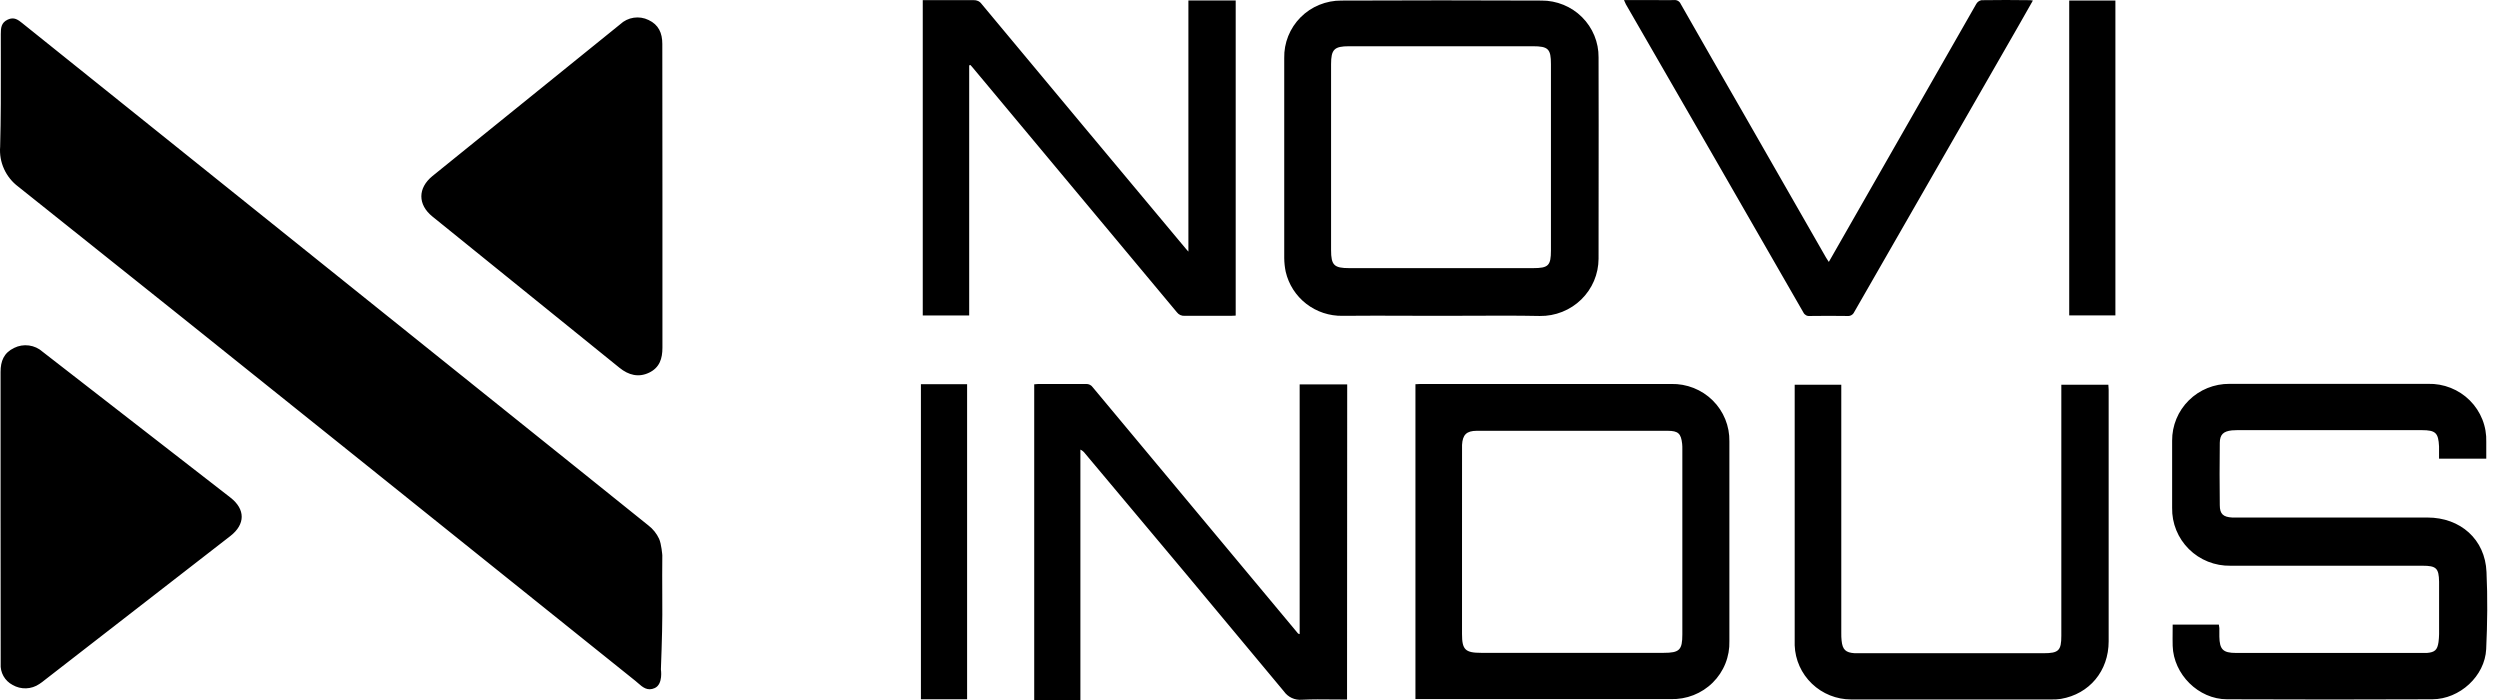 <svg width="175" height="49" viewBox="0 0 175 49" fill="none" xmlns="http://www.w3.org/2000/svg">
<g clip-path="url(#clip0_55_120)">
<path fill-rule="evenodd" clip-rule="evenodd" d="M113.68 0.005H115.794C115.948 0.005 116.102 0.007 116.255 0.008C116.562 0.011 116.869 0.014 117.176 0.005C117.274 -0.007 117.372 0.013 117.457 0.061C117.542 0.109 117.609 0.183 117.648 0.272C119.106 2.833 120.572 5.391 122.045 7.946L127.818 18.024C127.856 18.089 127.897 18.152 127.947 18.227L127.947 18.227C127.969 18.26 127.992 18.295 128.018 18.334L129.561 15.633C132.483 10.514 135.408 5.396 138.336 0.28C138.373 0.212 138.425 0.153 138.488 0.107C138.551 0.061 138.623 0.029 138.7 0.013C139.842 -0.008 140.987 -0 142.132 0.013C142.189 0.018 142.246 0.026 142.302 0.037L142.13 0.34C141.846 0.842 141.569 1.331 141.289 1.819C137.454 8.493 133.621 15.17 129.79 21.852C129.75 21.94 129.682 22.013 129.597 22.061C129.512 22.109 129.413 22.129 129.316 22.119C128.441 22.106 127.566 22.106 126.689 22.119C126.597 22.13 126.504 22.113 126.423 22.069C126.342 22.024 126.276 21.956 126.237 21.873C122.106 14.679 117.963 7.487 113.809 0.296L113.789 0.25L113.789 0.25L113.788 0.249C113.756 0.175 113.726 0.105 113.68 0.005ZM67.843 4.575V22.084H64.593V0.01H64.949H68.147C68.257 0.003 68.366 0.024 68.465 0.07C68.564 0.117 68.65 0.189 68.713 0.278C73.465 5.986 78.225 11.691 82.992 17.391C83.02 17.427 83.052 17.462 83.108 17.524L83.108 17.524C83.13 17.549 83.157 17.578 83.188 17.613V0.032H86.499V22.092L86.154 22.108H82.921C82.818 22.114 82.714 22.095 82.62 22.052C82.526 22.009 82.444 21.942 82.383 21.86C77.628 16.161 72.869 10.458 68.104 4.749C68.073 4.711 68.039 4.673 68.006 4.636L68.005 4.635L68.005 4.635L68.005 4.635L68.005 4.635C67.98 4.607 67.955 4.579 67.931 4.551L67.843 4.575ZM98.582 22.103H98.582H98.582H98.581H98.581H98.581H98.581H98.581H98.581H98.581H98.581C97.048 22.097 95.515 22.092 93.983 22.108C93.062 22.125 92.163 21.828 91.438 21.266C90.712 20.703 90.204 19.91 89.999 19.02C89.934 18.706 89.899 18.385 89.896 18.064V4.063C89.885 3.536 89.981 3.012 90.177 2.523C90.374 2.033 90.667 1.588 91.041 1.212C91.414 0.837 91.859 0.54 92.35 0.339C92.841 0.138 93.368 0.036 93.9 0.04C98.57 0.019 103.239 0.019 107.909 0.04C108.435 0.037 108.956 0.139 109.443 0.338C109.929 0.536 110.371 0.829 110.742 1.199C111.113 1.568 111.406 2.007 111.605 2.49C111.804 2.973 111.904 3.49 111.899 4.012C111.91 7.146 111.906 10.28 111.903 13.414C111.901 14.98 111.899 16.546 111.899 18.112C111.897 18.644 111.789 19.17 111.581 19.66C111.373 20.149 111.069 20.593 110.687 20.966C110.304 21.339 109.851 21.632 109.354 21.83C108.856 22.028 108.324 22.126 107.788 22.119C106.179 22.087 104.572 22.094 102.967 22.102H102.966H102.966H102.965H102.965H102.964H102.964H102.963H102.963H102.963C102.268 22.105 101.574 22.108 100.88 22.108C100.115 22.108 99.35 22.105 98.584 22.103H98.584H98.584H98.583H98.583H98.583H98.582H98.582H98.582ZM108.566 11.039V4.495C108.566 3.427 108.383 3.237 107.289 3.237H94.433C93.396 3.237 93.175 3.462 93.175 4.495V17.5C93.175 18.569 93.388 18.769 94.452 18.769H107.311C108.389 18.769 108.564 18.593 108.566 17.532V11.039ZM170.733 32.106H174.039C174.039 31.968 174.039 31.833 174.039 31.7V31.7V31.699V31.698V31.698V31.697V31.697V31.696V31.696C174.04 31.437 174.041 31.185 174.039 30.938C174.057 30.402 173.965 29.867 173.767 29.367C173.569 28.867 173.27 28.413 172.889 28.032C172.507 27.65 172.051 27.351 171.548 27.151C171.045 26.951 170.507 26.856 169.965 26.87H156.064C155.536 26.866 155.012 26.966 154.523 27.164C154.034 27.363 153.59 27.655 153.217 28.026C152.843 28.396 152.547 28.836 152.347 29.32C152.147 29.805 152.046 30.324 152.049 30.848V35.549C152.039 36.084 152.137 36.615 152.339 37.112C152.541 37.608 152.841 38.059 153.223 38.437C153.604 38.816 154.059 39.114 154.56 39.314C155.061 39.514 155.597 39.611 156.136 39.601H169.572C170.534 39.601 170.72 39.769 170.736 40.72V44.387C170.733 44.575 170.72 44.764 170.695 44.951C170.615 45.495 170.442 45.658 169.887 45.706H169.618H156.524C155.611 45.706 155.371 45.466 155.355 44.561V43.962C155.348 43.882 155.337 43.801 155.32 43.722H152.087C152.087 43.894 152.086 44.063 152.084 44.23V44.23V44.231C152.081 44.562 152.078 44.886 152.087 45.21C152.146 47.2 153.892 48.949 155.891 48.949C160.681 48.969 165.471 48.969 170.262 48.949C172.18 48.944 173.944 47.325 174.033 45.439C174.117 43.642 174.138 41.836 174.055 40.041C173.963 37.755 172.228 36.227 169.922 36.227H156.694H156.255C155.633 36.192 155.385 35.987 155.385 35.364C155.367 33.908 155.367 32.452 155.385 30.997C155.393 30.412 155.641 30.191 156.231 30.126C156.353 30.114 156.477 30.109 156.6 30.11H169.531C170.491 30.113 170.687 30.297 170.733 31.251V32.106ZM99.081 26.895V48.936H116.956C117.499 48.952 118.039 48.859 118.544 48.66C119.049 48.462 119.508 48.164 119.892 47.783C120.276 47.403 120.578 46.948 120.778 46.447C120.978 45.947 121.073 45.411 121.057 44.873V30.901C121.067 30.369 120.969 29.84 120.768 29.346C120.567 28.852 120.268 28.404 119.887 28.028C119.507 27.652 119.054 27.357 118.555 27.159C118.056 26.962 117.523 26.866 116.986 26.878H99.45C99.392 26.878 99.335 26.882 99.275 26.886C99.213 26.89 99.149 26.895 99.081 26.895ZM102.341 44.376V37.91L102.343 31.478V31.144C102.381 30.436 102.656 30.156 103.372 30.156H116.746C117.481 30.159 117.673 30.353 117.751 31.069C117.763 31.202 117.768 31.336 117.764 31.47V44.403C117.764 45.501 117.565 45.699 116.447 45.699H103.688C102.564 45.699 102.341 45.477 102.341 44.376ZM93.34 48.962C93.655 48.965 93.972 48.968 94.293 48.968L94.304 26.908H90.976V44.387C90.943 44.384 90.91 44.373 90.881 44.355C90.853 44.336 90.829 44.312 90.812 44.283C86.038 38.563 81.267 32.841 76.498 27.116C76.447 27.039 76.376 26.977 76.293 26.935C76.21 26.893 76.117 26.874 76.024 26.878H72.692C72.592 26.881 72.493 26.889 72.395 26.902V49.005H75.628V31.472C75.757 31.532 75.868 31.624 75.951 31.739C80.609 37.277 85.25 42.83 89.874 48.396C90.014 48.596 90.204 48.755 90.426 48.858C90.648 48.961 90.894 49.003 91.138 48.981C91.868 48.947 92.597 48.954 93.339 48.962H93.339H93.339H93.339H93.339H93.34H93.34H93.34H93.34ZM128.89 26.932H125.628V44.876V45.175C125.665 46.191 126.097 47.153 126.835 47.859C127.572 48.566 128.557 48.961 129.583 48.962H143.592C143.816 48.968 144.041 48.955 144.263 48.922C146.259 48.581 147.606 46.967 147.606 44.892V27.285C147.606 27.226 147.601 27.167 147.596 27.108L147.595 27.108C147.59 27.049 147.585 26.991 147.585 26.932H144.293V44.505C144.293 45.538 144.104 45.725 143.056 45.725H130.162H129.828C129.197 45.685 128.977 45.477 128.912 44.846C128.89 44.67 128.89 44.491 128.89 44.312V26.932ZM144.845 22.078H148.078V0.035H144.845V22.078ZM64.464 26.895H67.697V48.949H64.464V26.895ZM46.263 46.856C46.263 46.856 46.362 44.336 46.362 43.048V42.994C46.362 42.535 46.36 42.077 46.359 41.618V41.618V41.618C46.355 40.701 46.351 39.785 46.362 38.87C46.362 38.87 46.303 38.075 46.135 37.713C45.967 37.351 45.714 37.035 45.398 36.789C43.657 35.39 41.916 33.991 40.174 32.593C27.316 22.283 14.459 11.97 1.602 1.655L1.57 1.628C1.265 1.385 0.991 1.165 0.544 1.371C0.08 1.585 0.056 1.959 0.056 2.386C0.055 3.017 0.057 3.648 0.058 4.279C0.062 6.276 0.065 8.273 0.01 10.269C-0.033 10.804 0.061 11.341 0.284 11.83C0.506 12.319 0.849 12.745 1.282 13.068C8.854 19.101 16.412 25.145 23.955 31.199C30.795 36.69 37.638 42.179 44.484 47.666C44.541 47.712 44.598 47.762 44.654 47.812C44.981 48.1 45.319 48.397 45.831 48.165C46.432 47.893 46.263 46.856 46.263 46.856ZM46.37 13.761V24.338C46.37 25.108 46.17 25.735 45.435 26.088C44.699 26.44 44.002 26.261 43.366 25.746C39.005 22.211 34.639 18.681 30.267 15.155C29.233 14.319 29.241 13.165 30.267 12.327C34.648 8.785 39.03 5.242 43.414 1.699C43.675 1.454 44.005 1.293 44.36 1.24C44.715 1.187 45.078 1.242 45.4 1.4C46.103 1.728 46.364 2.316 46.362 3.077C46.362 4.853 46.364 6.633 46.366 8.413V8.415L46.366 8.423C46.368 10.203 46.37 11.983 46.37 13.761ZM0.04 26.037V36.147C0.044 39.587 0.047 43.025 0.048 46.46C0.027 46.761 0.094 47.061 0.242 47.325C0.39 47.589 0.612 47.804 0.881 47.945C1.167 48.112 1.495 48.195 1.826 48.183C2.158 48.172 2.48 48.067 2.753 47.881C2.887 47.793 3.016 47.698 3.139 47.595C7.471 44.236 11.801 40.877 16.13 37.517C17.177 36.7 17.188 35.653 16.13 34.83C11.745 31.427 7.362 28.024 2.98 24.621C2.713 24.383 2.381 24.23 2.026 24.183C1.67 24.135 1.309 24.195 0.989 24.354C0.267 24.701 0.04 25.278 0.04 26.037Z" fill="black"/>
</g>
<defs>
<clipPath id="clip0_55_120">
<rect width="174.106" height="49" fill="white"/>
</clipPath>
</defs>
</svg>
